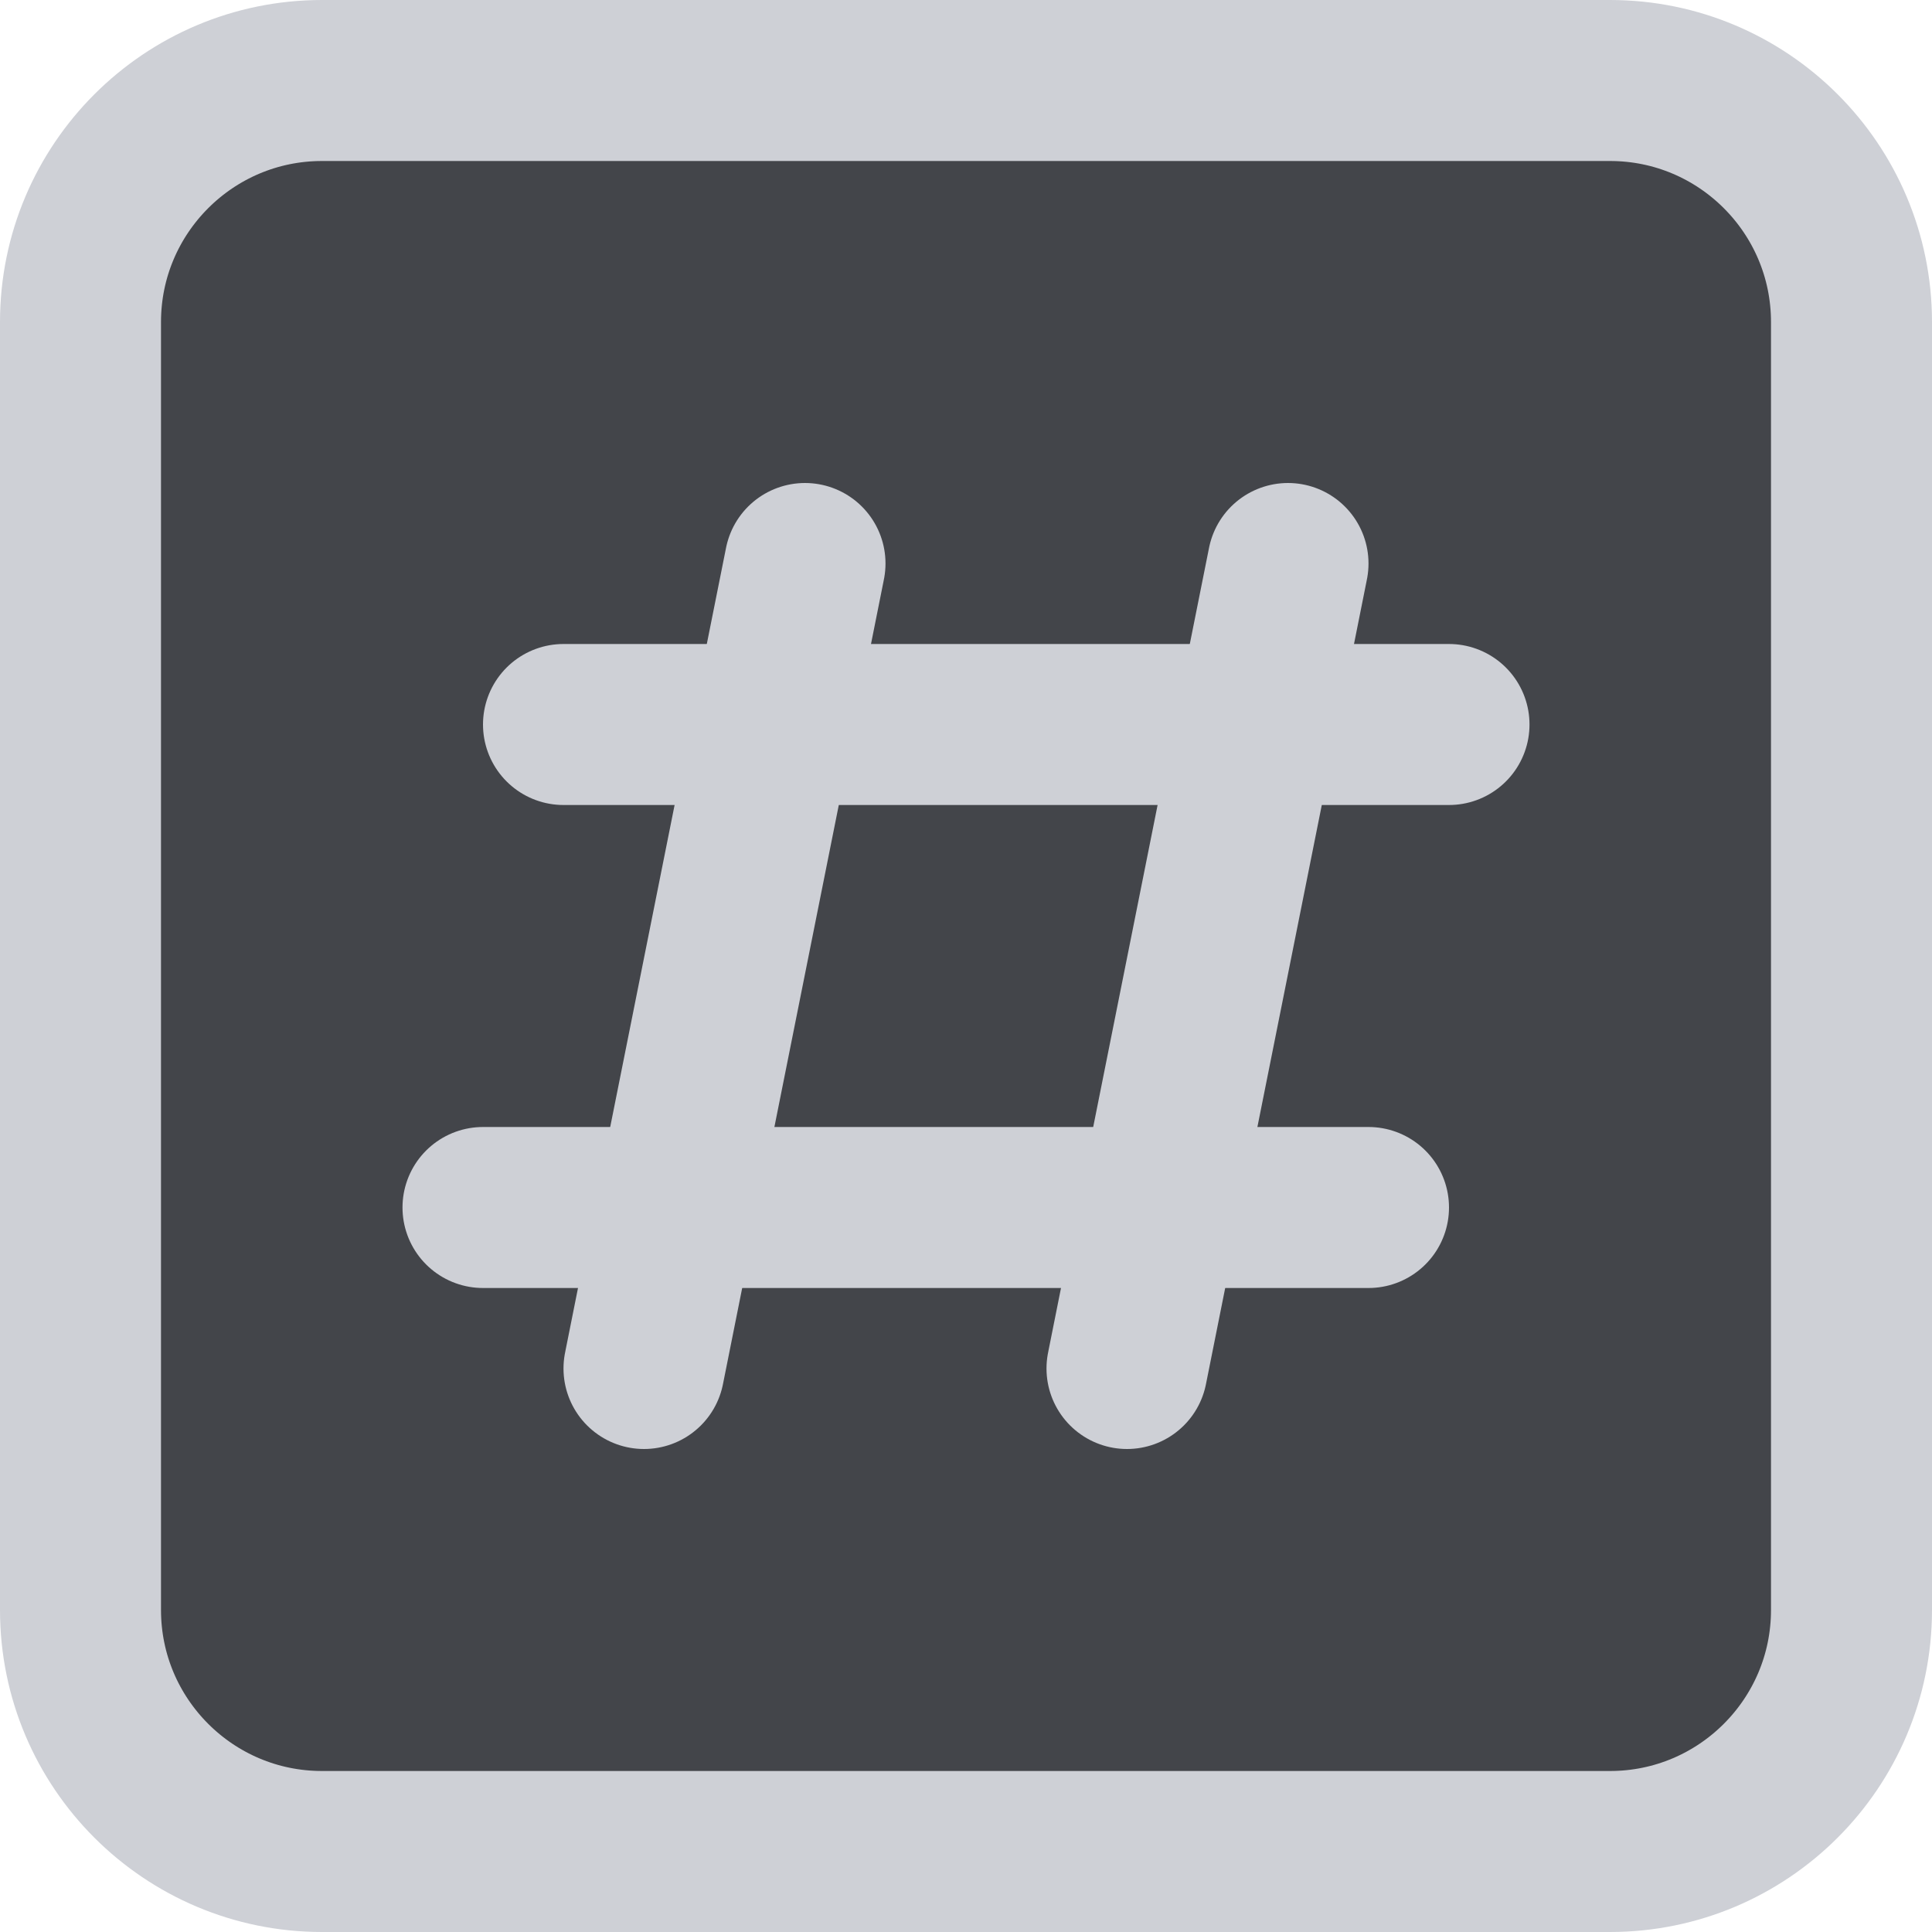<svg width="12" height="12" viewBox="0 0 12 12" fill="none" xmlns="http://www.w3.org/2000/svg">
<path d="M0.5 2C0.5 1.172 1.172 0.5 2 0.5H10C10.828 0.5 11.5 1.172 11.5 2V10C11.5 10.828 10.828 11.5 10 11.5H2C1.172 11.5 0.5 10.828 0.5 10V2Z" fill="#43454A" stroke="#CED0D6"/>
<path d="M5 3.5L4 8.5M8 3.5L7 8.5" stroke="#CED0D6" stroke-linecap="round" stroke-linejoin="round"/>
<path d="M9 4.5H3.5M8.5 7.5H3" stroke="#CED0D6" stroke-linecap="round"/>
</svg>
